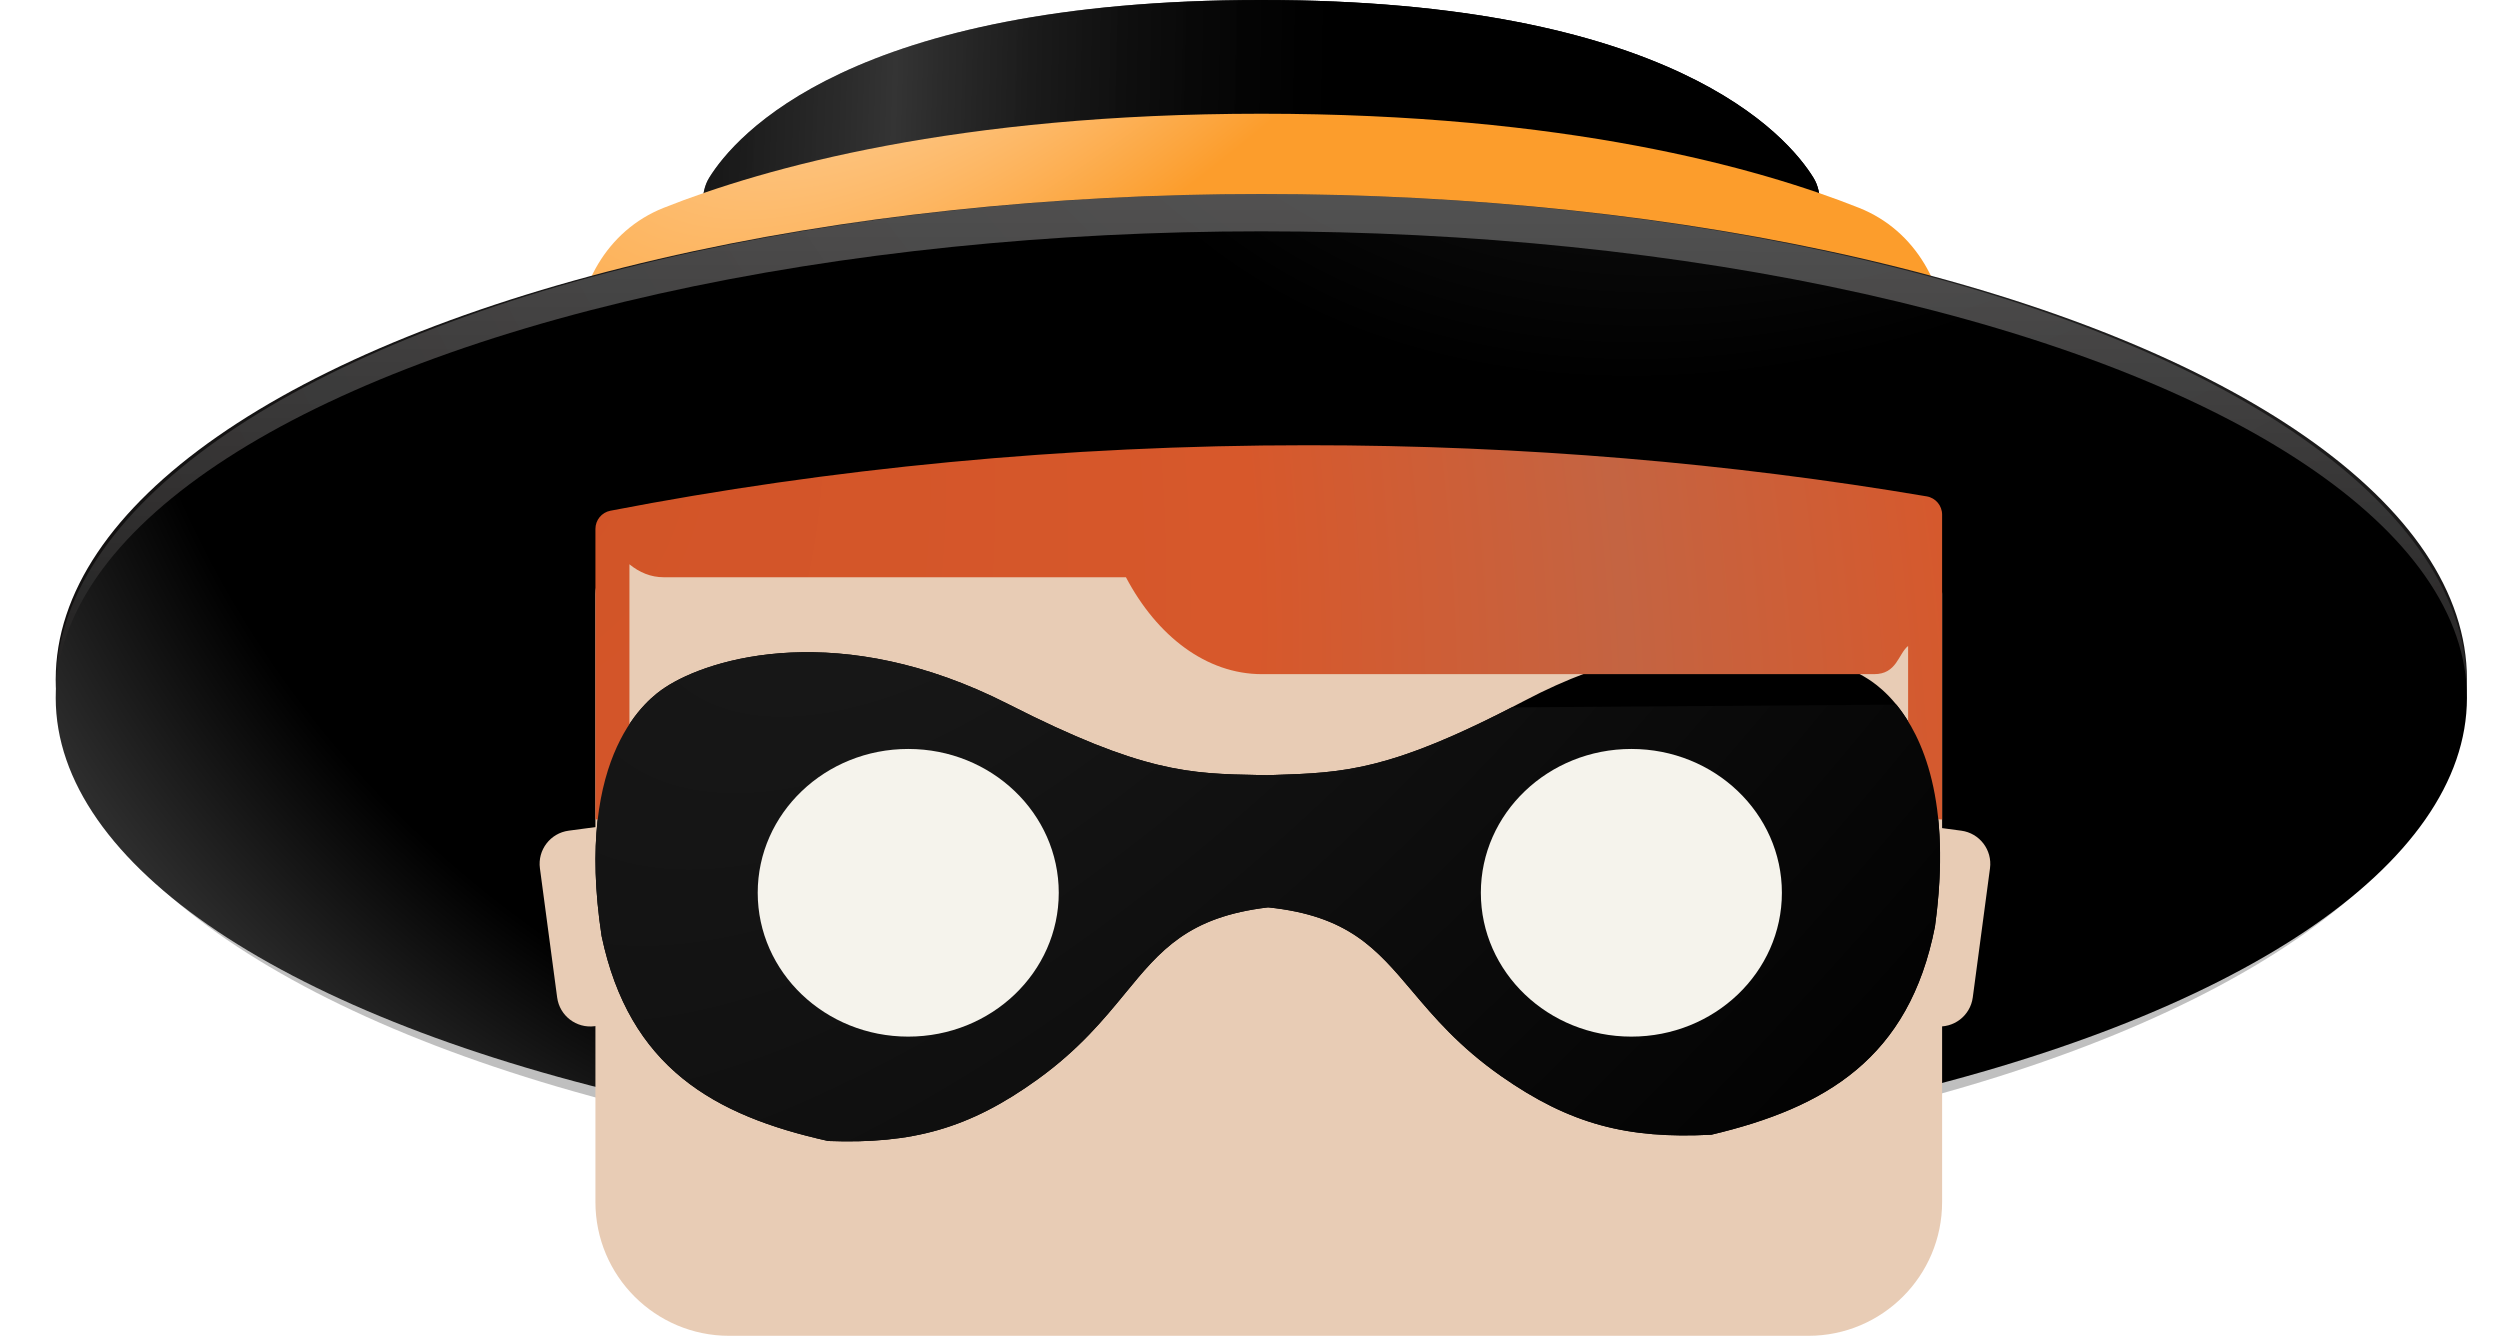 <svg width="673" height="361" viewBox="0 0 673 361" fill="none" xmlns="http://www.w3.org/2000/svg">
<path d="M189.177 54.846C189.177 52.388 189.624 49.944 190.917 47.853C197.894 36.571 229.031 0 339.549 0C450.068 0 481.205 36.571 488.181 47.853C489.475 49.944 489.922 52.388 489.922 54.846V199.707C489.922 210.752 480.968 219.707 469.922 219.707H209.176C198.131 219.707 189.177 210.752 189.177 199.707V54.846Z" fill="url(#paint0_radial_5_1480)"/>
<path d="M189.177 54.846C189.177 52.388 189.624 49.944 190.917 47.853C197.894 36.571 229.031 0 339.549 0C450.068 0 481.205 36.571 488.181 47.853C489.475 49.944 489.922 52.388 489.922 54.846V199.707C489.922 210.752 480.968 219.707 469.922 219.707H209.176C198.131 219.707 189.177 210.752 189.177 199.707V54.846Z" fill="url(#paint1_radial_5_1480)"/>
<path d="M154.96 93.911C154.96 77.391 163.292 62.056 178.644 55.954C205.868 45.132 257.652 30.615 339.549 30.615C421.447 30.615 473.23 45.132 500.455 55.954C515.807 62.056 524.139 77.391 524.139 93.911V118.382C524.139 145.996 501.753 168.382 474.139 168.382H204.96C177.346 168.382 154.96 145.996 154.96 118.382V93.911Z" fill="url(#paint2_radial_5_1480)"/>
<ellipse cx="339.55" cy="182.849" rx="324.55" ry="130.624" fill="url(#paint3_radial_5_1480)"/>
<g filter="url(#filter0_f_5_1480)">
<ellipse cx="339.55" cy="184.859" rx="324.55" ry="132.633" fill="url(#paint4_linear_5_1480)" fill-opacity="0.25"/>
</g>
<ellipse cx="339.55" cy="187.873" rx="324.55" ry="125.6" fill="url(#paint5_radial_5_1480)"/>
<g filter="url(#filter1_i_5_1480)">
<path d="M145.345 234.735C144.688 229.805 148.151 225.276 153.08 224.619L178.786 221.189C183.716 220.532 188.245 223.995 188.902 228.924L193.542 263.705C194.2 268.634 190.737 273.163 185.807 273.821L160.101 277.25C155.172 277.907 150.643 274.444 149.985 269.515L145.345 234.735Z" fill="#E8CCB5"/>
<path d="M535.708 234.735C536.365 229.805 532.902 225.276 527.973 224.619L502.267 221.189C497.338 220.532 492.809 223.995 492.151 228.924L487.511 263.705C486.854 268.634 490.317 273.163 495.246 273.821L520.952 277.25C525.881 277.907 530.411 274.444 531.068 269.515L535.708 234.735Z" fill="#E8CCB5"/>
<path d="M160.289 160.879C160.289 155.906 164.32 151.875 169.293 151.875H513.812C518.785 151.875 522.816 155.906 522.816 160.879V324.585C522.816 344.477 506.691 360.603 486.799 360.603H196.306C176.415 360.603 160.289 344.477 160.289 324.585V160.879Z" fill="#E8CCB5"/>
</g>
<path fill-rule="evenodd" clip-rule="evenodd" d="M343.356 208.609C361.954 207.986 374.493 207.566 410.573 188.546C455.284 164.975 490.58 174.835 502.961 182.835C507.088 185.501 527.729 199.845 520.893 249.433C513.955 284.867 491.456 298.169 460.699 305.465C438.113 306.636 422.68 302.702 404.102 289.691C392.808 281.781 386.087 273.828 380.158 266.812C370.533 255.423 362.998 246.507 341.377 244.263C319.789 246.814 312.381 255.836 302.919 267.361C297.091 274.46 290.483 282.508 279.302 290.578C260.911 303.851 245.536 308.004 222.936 307.154C192.078 300.296 169.392 287.314 161.952 251.982C154.412 202.497 174.848 187.861 178.936 185.136C191.202 176.961 226.354 166.602 271.396 189.535C307.742 208.04 320.286 208.282 338.891 208.641C339.625 208.655 340.369 208.669 341.124 208.685C341.878 208.658 342.622 208.633 343.356 208.609Z" fill="black"/>
<g filter="url(#filter2_i_5_1480)">
<path d="M164.318 136.488C161.974 136.941 160.289 138.996 160.289 141.384L160.289 219.62C165.345 219.62 169.444 213.779 169.444 206.574L169.444 150.902C172.137 153.122 175.264 154.392 178.599 154.392H303.099C311.451 170.235 324.746 180.483 339.722 180.483H504.507C510.633 180.483 510.969 175.104 513.662 172.884V206.574C513.662 213.779 517.76 219.62 522.816 219.62V137.54C522.816 135.109 521.069 133.029 518.673 132.623C465.974 123.699 410.172 118.858 352.156 118.858C286.252 118.858 223.204 125.105 164.318 136.488Z" fill="url(#paint6_radial_5_1480)"/>
</g>
<path fill-rule="evenodd" clip-rule="evenodd" d="M406.967 190.425C373.632 207.595 361.321 208.007 343.356 208.609C342.622 208.633 341.878 208.658 341.123 208.685C340.369 208.669 339.626 208.655 338.892 208.641L338.891 208.64C320.286 208.282 307.742 208.04 271.396 189.534C226.354 166.602 191.202 176.961 178.936 185.136C174.848 187.861 154.412 202.497 161.952 251.982C169.392 287.314 192.078 300.296 222.936 307.154C245.536 308.004 260.911 303.851 279.302 290.578C290.483 282.508 297.091 274.46 302.919 267.361C312.381 255.836 319.789 246.814 341.377 244.263C362.998 246.507 370.533 255.423 380.158 266.812C386.087 273.828 392.808 281.781 404.102 289.691C422.68 302.702 438.113 306.636 460.699 305.465C491.456 298.169 513.955 284.867 520.893 249.433C525.553 215.628 517.444 198.203 510.502 189.69L406.967 190.425Z" fill="url(#paint7_radial_5_1480)"/>
<ellipse cx="244.498" cy="240.338" rx="40.52" ry="38.719" fill="#F5F3EC"/>
<ellipse cx="439.164" cy="240.338" rx="40.52" ry="38.719" fill="#F5F3EC"/>
<defs>
<filter id="filter0_f_5_1480" x="0" y="37.225" width="679.099" height="295.266" filterUnits="userSpaceOnUse" color-interpolation-filters="sRGB">
<feFlood flood-opacity="0" result="BackgroundImageFix"/>
<feBlend mode="normal" in="SourceGraphic" in2="BackgroundImageFix" result="shape"/>
<feGaussianBlur stdDeviation="7.5" result="effect1_foregroundBlur_5_1480"/>
</filter>
<filter id="filter1_i_5_1480" x="145.265" y="150.875" width="390.523" height="209.728" filterUnits="userSpaceOnUse" color-interpolation-filters="sRGB">
<feFlood flood-opacity="0" result="BackgroundImageFix"/>
<feBlend mode="normal" in="SourceGraphic" in2="BackgroundImageFix" result="shape"/>
<feColorMatrix in="SourceAlpha" type="matrix" values="0 0 0 0 0 0 0 0 0 0 0 0 0 0 0 0 0 0 127 0" result="hardAlpha"/>
<feOffset dy="-1"/>
<feGaussianBlur stdDeviation="2"/>
<feComposite in2="hardAlpha" operator="arithmetic" k2="-1" k3="1"/>
<feColorMatrix type="matrix" values="0 0 0 0 0 0 0 0 0 0 0 0 0 0 0 0 0 0 0.1 0"/>
<feBlend mode="normal" in2="shape" result="effect1_innerShadow_5_1480"/>
</filter>
<filter id="filter2_i_5_1480" x="160.289" y="118.858" width="362.527" height="101.762" filterUnits="userSpaceOnUse" color-interpolation-filters="sRGB">
<feFlood flood-opacity="0" result="BackgroundImageFix"/>
<feBlend mode="normal" in="SourceGraphic" in2="BackgroundImageFix" result="shape"/>
<feColorMatrix in="SourceAlpha" type="matrix" values="0 0 0 0 0 0 0 0 0 0 0 0 0 0 0 0 0 0 127 0" result="hardAlpha"/>
<feOffset dy="1"/>
<feGaussianBlur stdDeviation="2.5"/>
<feComposite in2="hardAlpha" operator="arithmetic" k2="-1" k3="1"/>
<feColorMatrix type="matrix" values="0 0 0 0 0 0 0 0 0 0 0 0 0 0 0 0 0 0 0.3 0"/>
<feBlend mode="normal" in2="shape" result="effect1_innerShadow_5_1480"/>
</filter>
<radialGradient id="paint0_radial_5_1480" cx="0" cy="0" r="1" gradientUnits="userSpaceOnUse" gradientTransform="translate(-7.119 -63.031) scale(786.981 2662.51)">
<stop offset="0.148"/>
<stop offset="0.319" stop-color="#5A5A5A"/>
<stop offset="0.468"/>
<stop offset="0.615"/>
<stop offset="0.699"/>
</radialGradient>
<radialGradient id="paint1_radial_5_1480" cx="0" cy="0" r="1" gradientUnits="userSpaceOnUse" gradientTransform="translate(-7.119 -63.031) scale(786.981 2662.51)">
<stop offset="0.148"/>
<stop offset="0.319" stop-color="#0C0C0C" stop-opacity="0.49"/>
<stop offset="0.468"/>
<stop offset="0.615"/>
<stop offset="0.699"/>
</radialGradient>
<radialGradient id="paint2_radial_5_1480" cx="0" cy="0" r="1" gradientUnits="userSpaceOnUse" gradientTransform="translate(332.295 -116.043) rotate(44.091) scale(363.62 1048.59)">
<stop stop-color="white"/>
<stop offset="0.318" stop-color="#FC9D2C"/>
<stop offset="0.758" stop-color="#FC9D2C"/>
<stop offset="0.946" stop-color="white"/>
</radialGradient>
<radialGradient id="paint3_radial_5_1480" cx="0" cy="0" r="1" gradientUnits="userSpaceOnUse" gradientTransform="translate(497.303 -105.568) rotate(59.363) scale(487.022 649.404)">
<stop stop-color="#2C2C2C"/>
<stop offset="1" stop-color="#0D0B0B"/>
</radialGradient>
<linearGradient id="paint4_linear_5_1480" x1="338.545" y1="25.493" x2="338.468" y2="264.438" gradientUnits="userSpaceOnUse">
<stop stop-color="white"/>
<stop offset="1"/>
</linearGradient>
<radialGradient id="paint5_radial_5_1480" cx="0" cy="0" r="1" gradientUnits="userSpaceOnUse" gradientTransform="translate(497.303 -89.451) rotate(62.389) scale(418.423 568.209)">
<stop stop-color="#2C2C2C"/>
<stop offset="0.427"/>
<stop offset="0.891"/>
<stop offset="1" stop-color="#2D2D2D"/>
</radialGradient>
<radialGradient id="paint6_radial_5_1480" cx="0" cy="0" r="1" gradientUnits="userSpaceOnUse" gradientTransform="translate(105.436 61.23) rotate(-19.662) scale(452.276 741.913)">
<stop stop-color="#D05327"/>
<stop offset="0.469" stop-color="#D7582B"/>
<stop offset="0.677" stop-color="#C46442"/>
<stop offset="0.88" stop-color="#D7582B"/>
</radialGradient>
<radialGradient id="paint7_radial_5_1480" cx="0" cy="0" r="1" gradientUnits="userSpaceOnUse" gradientTransform="translate(285.196 67.927) rotate(41.898) scale(338.465 727.423)">
<stop stop-color="#1A1A1A"/>
<stop offset="0.089" stop-color="#1A1A1A"/>
<stop offset="0.996"/>
</radialGradient>
</defs>
</svg>
